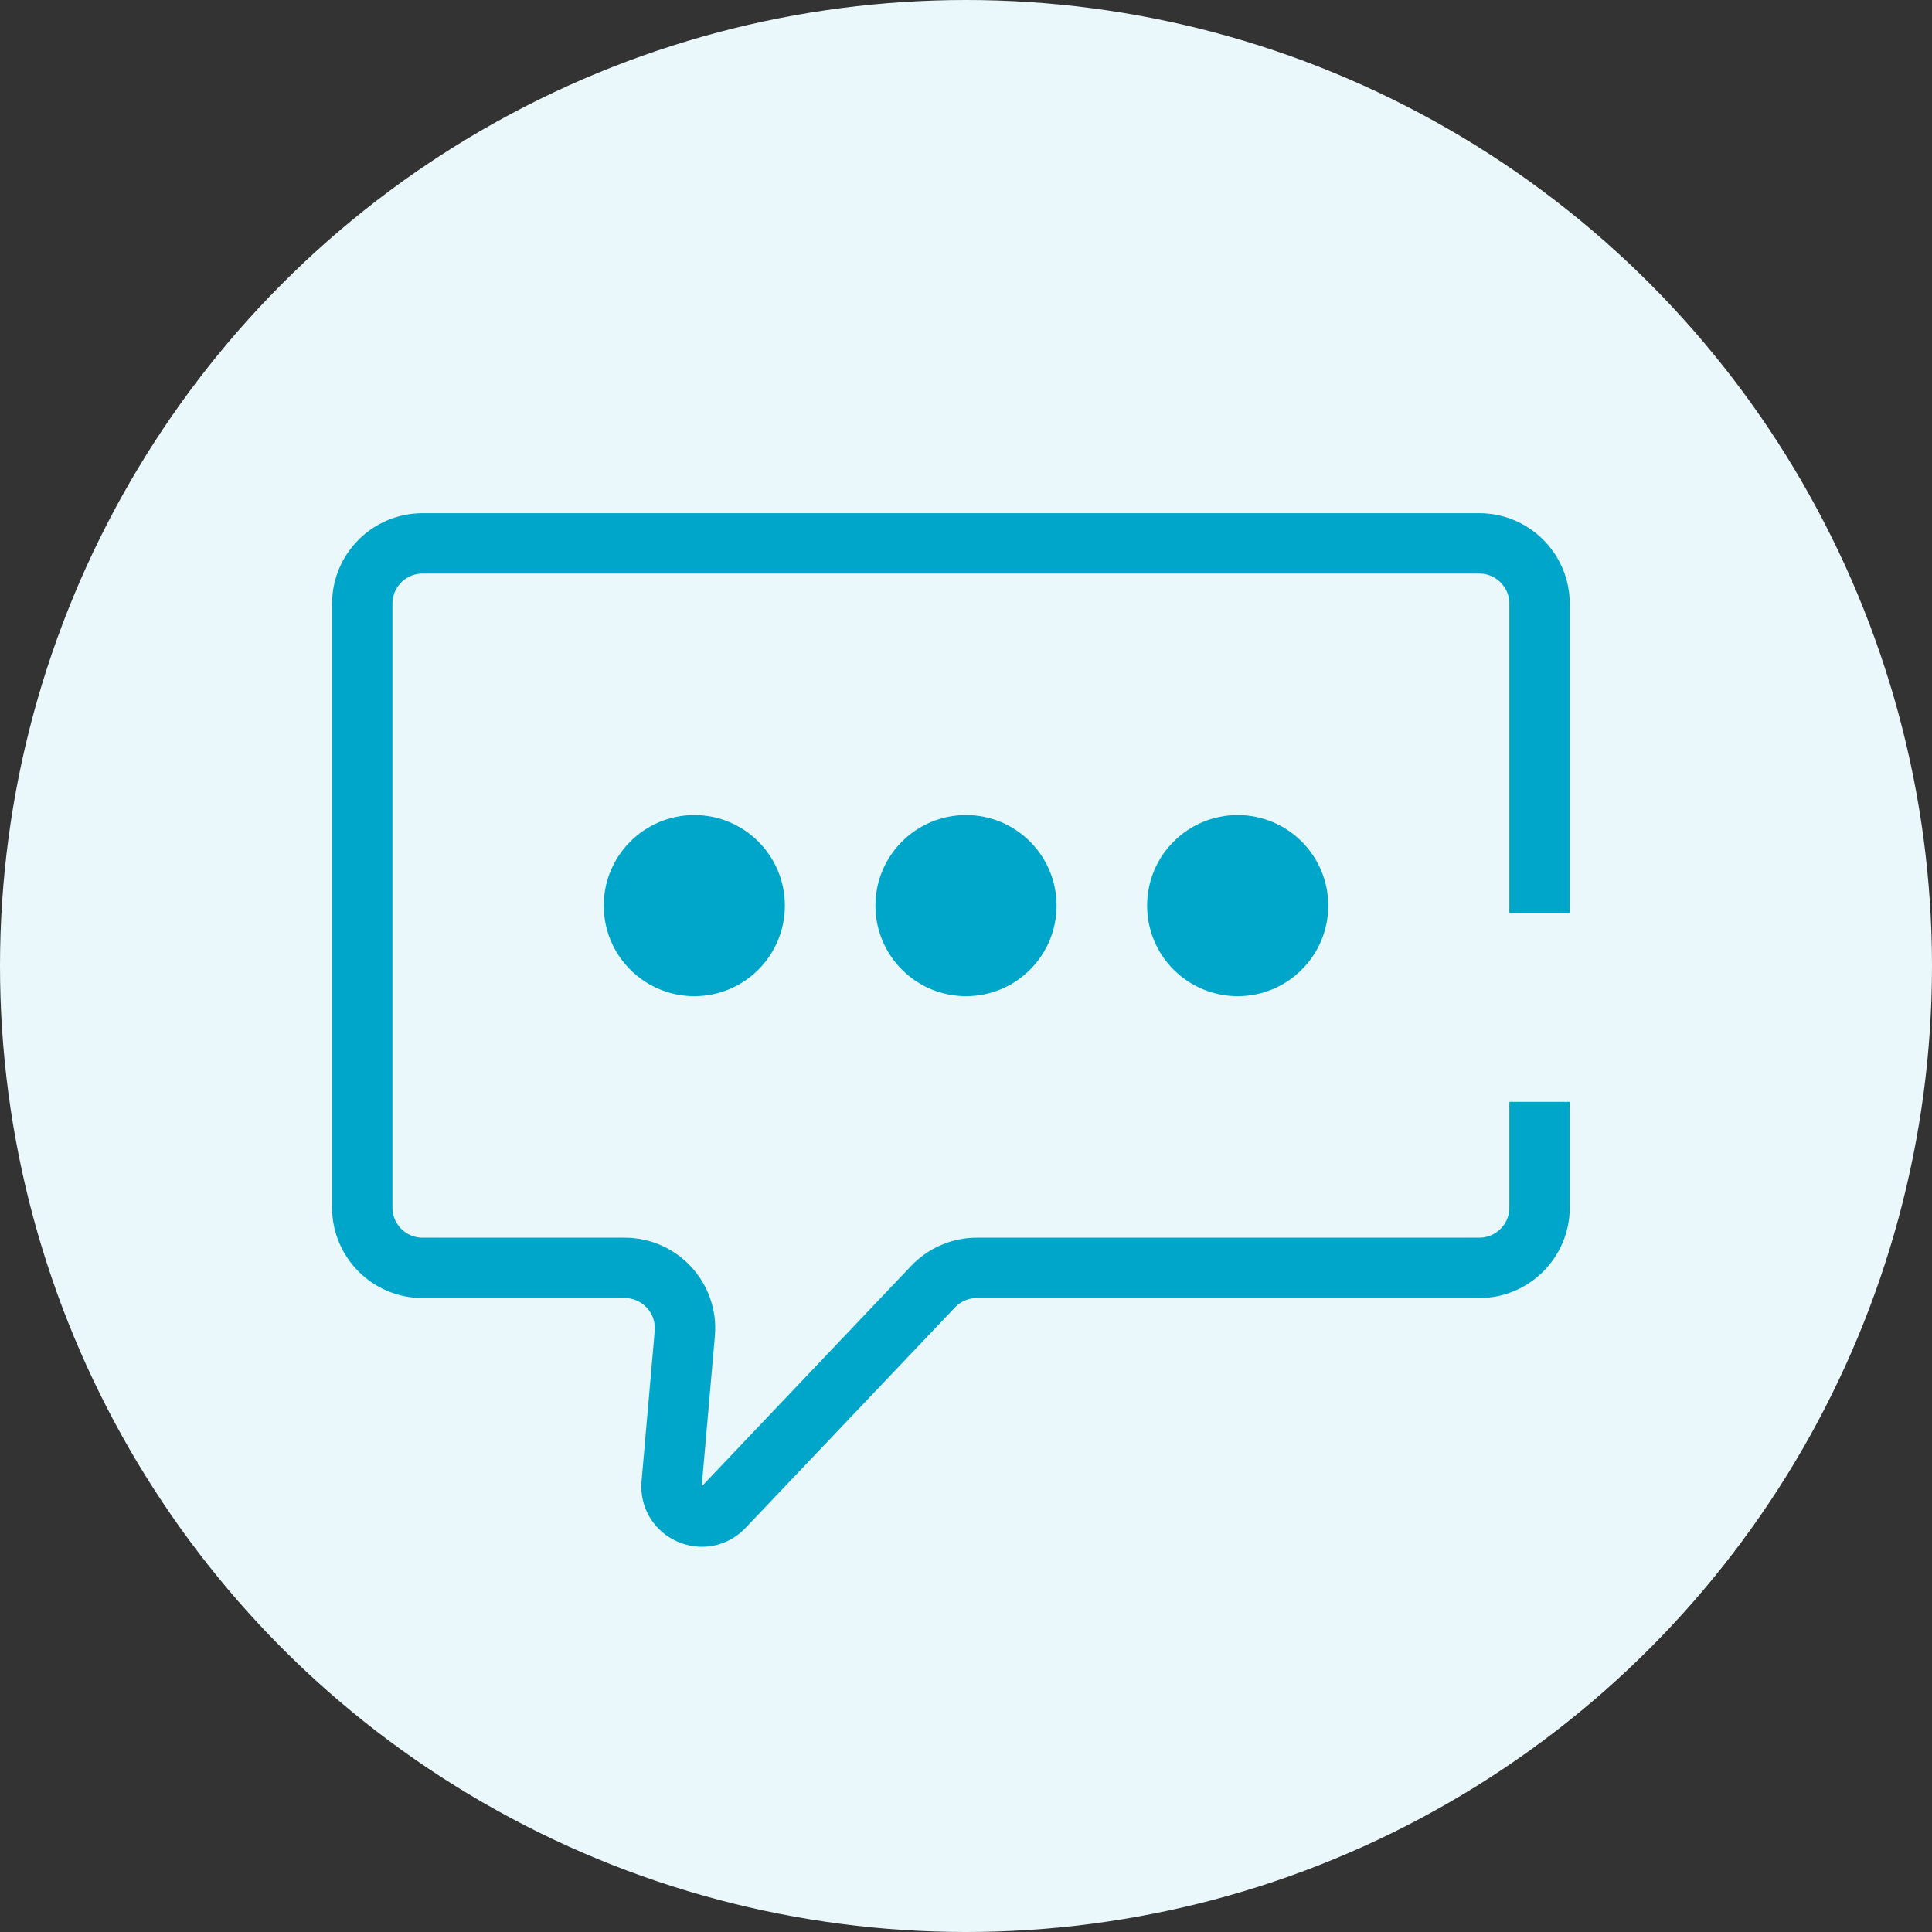 <svg width="64" height="64" viewBox="0 0 64 64" fill="none" xmlns="http://www.w3.org/2000/svg">
<rect x="0" y="0" width="64" height="64" fill="#333333" stroke="none"/>
<circle cx="32" cy="32" r="32" fill="#EAF8FB"/>
<path d="M51 36.5L51 40C51 41.105 50.105 42 49 42L47.5 42L32.359 42C31.81 42 31.286 42.225 30.909 42.623L23.971 49.926C23.319 50.612 22.167 50.093 22.249 49.15L22.685 44.174C22.787 43.005 21.866 42 20.692 42L14 42C12.895 42 12 41.105 12 40L12 20C12 18.895 12.895 18 14 18L49 18C50.105 18 51 18.895 51 20L51 30.25" stroke="#00A6CA" stroke-width="2"/>
<circle cx="23" cy="30" r="3" fill="#00A6CA"/>
<circle cx="32" cy="30" r="3" fill="#00A6CA"/>
<circle cx="41" cy="30" r="3" fill="#00A6CA"/>
</svg>
